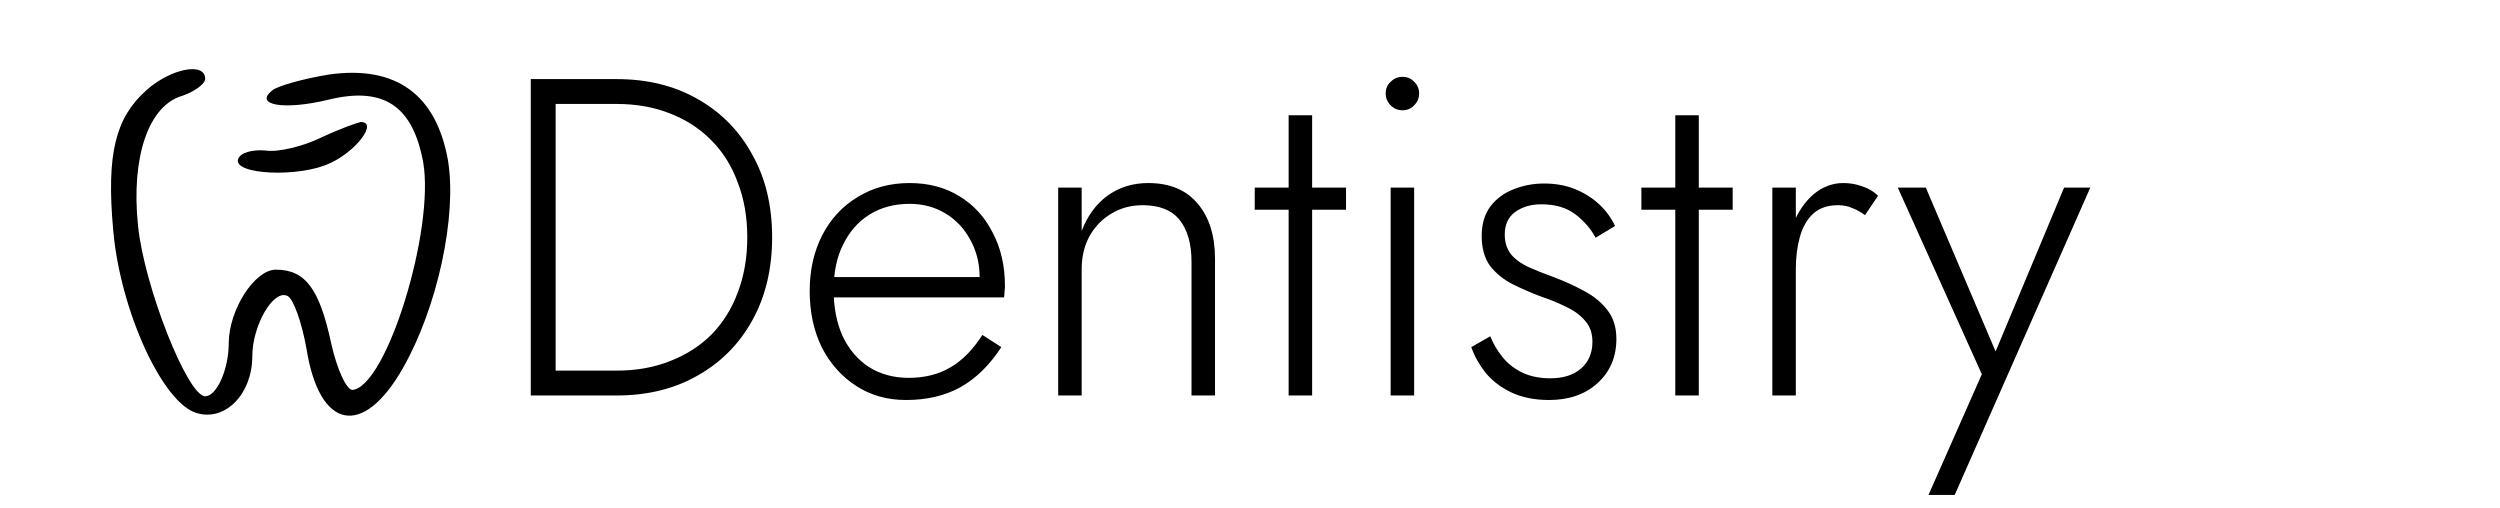<svg width="177" height="36" viewBox="0 0 177 36" fill="none" xmlns="http://www.w3.org/2000/svg">
<path d="M37.579 5.6H39.339V28H37.579V5.6ZM43.659 28H38.539V26.24H43.659C45.045 26.24 46.304 26.016 47.435 25.568C48.587 25.12 49.568 24.491 50.379 23.68C51.189 22.848 51.808 21.856 52.235 20.704C52.683 19.531 52.907 18.229 52.907 16.8C52.907 15.371 52.683 14.08 52.235 12.928C51.808 11.755 51.189 10.763 50.379 9.952C49.568 9.12 48.587 8.48 47.435 8.032C46.304 7.584 45.045 7.36 43.659 7.36H38.539V5.6H43.659C45.835 5.6 47.744 6.069 49.387 7.008C51.051 7.947 52.341 9.259 53.259 10.944C54.197 12.608 54.667 14.56 54.667 16.8C54.667 19.04 54.197 21.003 53.259 22.688C52.341 24.352 51.051 25.653 49.387 26.592C47.744 27.531 45.835 28 43.659 28ZM64.142 28.32C62.819 28.32 61.646 27.989 60.622 27.328C59.598 26.667 58.788 25.76 58.19 24.608C57.614 23.435 57.326 22.101 57.326 20.608C57.326 19.115 57.625 17.792 58.222 16.64C58.819 15.488 59.651 14.592 60.718 13.952C61.785 13.291 63.011 12.96 64.398 12.96C65.742 12.96 66.915 13.269 67.918 13.888C68.942 14.507 69.731 15.371 70.286 16.48C70.862 17.568 71.15 18.827 71.15 20.256C71.15 20.384 71.139 20.523 71.118 20.672C71.118 20.821 71.108 20.949 71.086 21.056H58.382V19.616H69.838L69.134 20.608C69.177 20.501 69.219 20.363 69.262 20.192C69.326 20 69.358 19.819 69.358 19.648C69.358 18.645 69.134 17.749 68.686 16.96C68.26 16.171 67.673 15.552 66.926 15.104C66.18 14.656 65.337 14.432 64.398 14.432C63.31 14.432 62.361 14.688 61.55 15.2C60.761 15.691 60.142 16.395 59.694 17.312C59.246 18.208 59.022 19.275 59.022 20.512C59.022 21.771 59.236 22.869 59.662 23.808C60.11 24.747 60.729 25.472 61.518 25.984C62.329 26.496 63.267 26.752 64.334 26.752C65.465 26.752 66.446 26.507 67.278 26.016C68.132 25.525 68.889 24.757 69.55 23.712L70.894 24.576C70.062 25.856 69.091 26.805 67.982 27.424C66.894 28.021 65.614 28.32 64.142 28.32ZM84.359 18.528C84.359 17.269 84.081 16.288 83.527 15.584C82.972 14.88 82.097 14.528 80.903 14.528C80.071 14.528 79.324 14.731 78.663 15.136C78.023 15.52 77.511 16.053 77.127 16.736C76.764 17.419 76.583 18.187 76.583 19.04V28H74.919V13.28H76.583V16.352C76.988 15.285 77.596 14.453 78.407 13.856C79.239 13.259 80.199 12.96 81.287 12.96C82.823 12.96 83.996 13.451 84.807 14.432C85.617 15.392 86.023 16.693 86.023 18.336V28H84.359V18.528ZM88.835 13.28H95.299V14.848H88.835V13.28ZM91.235 8.16H92.899V28H91.235V8.16ZM98.106 6.624C98.106 6.283 98.224 6.005 98.458 5.792C98.693 5.557 98.97 5.44 99.29 5.44C99.632 5.44 99.909 5.557 100.122 5.792C100.357 6.005 100.474 6.283 100.474 6.624C100.474 6.944 100.357 7.221 100.122 7.456C99.909 7.691 99.632 7.808 99.29 7.808C98.97 7.808 98.693 7.691 98.458 7.456C98.224 7.221 98.106 6.944 98.106 6.624ZM98.458 13.28H100.122V28H98.458V13.28ZM105.512 23.808C105.725 24.341 106.013 24.832 106.376 25.28C106.738 25.728 107.197 26.091 107.752 26.368C108.328 26.645 109 26.784 109.768 26.784C110.664 26.784 111.378 26.56 111.912 26.112C112.466 25.643 112.744 25.003 112.744 24.192C112.744 23.595 112.573 23.104 112.232 22.72C111.89 22.315 111.442 21.984 110.888 21.728C110.333 21.451 109.736 21.205 109.096 20.992C108.413 20.736 107.752 20.448 107.112 20.128C106.472 19.808 105.938 19.381 105.512 18.848C105.106 18.293 104.904 17.579 104.904 16.704C104.904 15.872 105.106 15.179 105.512 14.624C105.938 14.069 106.482 13.664 107.144 13.408C107.826 13.131 108.552 12.992 109.32 12.992C110.152 12.992 110.898 13.131 111.56 13.408C112.221 13.685 112.786 14.048 113.256 14.496C113.725 14.944 114.088 15.445 114.344 16L112.968 16.832C112.626 16.192 112.146 15.637 111.528 15.168C110.909 14.699 110.109 14.464 109.128 14.464C108.402 14.464 107.784 14.645 107.272 15.008C106.781 15.371 106.536 15.904 106.536 16.608C106.536 17.184 106.696 17.664 107.016 18.048C107.336 18.411 107.762 18.709 108.296 18.944C108.829 19.179 109.394 19.403 109.992 19.616C110.781 19.915 111.506 20.245 112.168 20.608C112.85 20.971 113.394 21.419 113.8 21.952C114.226 22.485 114.44 23.168 114.44 24C114.44 25.28 113.992 26.325 113.096 27.136C112.221 27.925 111.08 28.32 109.672 28.32C108.648 28.32 107.752 28.139 106.984 27.776C106.237 27.413 105.629 26.944 105.16 26.368C104.712 25.792 104.381 25.195 104.168 24.576L105.512 23.808ZM116.21 13.28H122.674V14.848H116.21V13.28ZM118.61 8.16H120.274V28H118.61V8.16ZM127.145 13.28V28H125.481V13.28H127.145ZM132.041 15.232C131.721 14.997 131.412 14.827 131.113 14.72C130.836 14.592 130.505 14.528 130.121 14.528C129.396 14.528 128.809 14.731 128.361 15.136C127.934 15.541 127.625 16.085 127.433 16.768C127.241 17.451 127.145 18.208 127.145 19.04H126.377C126.377 17.867 126.558 16.832 126.921 15.936C127.284 15.019 127.774 14.293 128.393 13.76C129.033 13.227 129.737 12.96 130.505 12.96C130.974 12.96 131.412 13.035 131.817 13.184C132.244 13.312 132.628 13.536 132.969 13.856L132.041 15.232ZM147.994 13.28L138.394 35.04H136.538L140.314 26.496L134.362 13.28H136.346L141.69 25.824L140.922 25.76L146.138 13.28H147.994Z" fill="black"/>
<path d="M10.354 6.397C8.185 8.339 7.518 10.878 8.018 16.329C8.519 22.005 11.522 28.576 13.942 29.248C15.944 29.846 17.863 27.904 17.863 25.216C17.863 23.05 19.364 20.437 20.366 20.959C20.783 21.183 21.367 22.826 21.7 24.693C22.618 30.443 25.705 31.041 28.541 26.037C30.961 21.781 32.379 15.284 31.712 11.326C30.877 6.696 28.041 4.605 23.285 5.277C21.45 5.576 19.615 6.099 19.281 6.397C17.946 7.443 20.115 7.816 23.202 7.07C27.123 6.099 29.209 7.443 29.96 11.476C30.794 16.255 27.373 27.382 24.954 27.606C24.537 27.606 23.869 26.187 23.452 24.32C22.618 20.437 21.617 19.093 19.531 19.093C18.03 19.093 16.194 21.93 16.194 24.32C16.194 26.112 15.36 28.054 14.526 28.054C13.274 28.054 10.187 20.213 9.77 15.956C9.27 11.102 10.521 7.443 12.941 6.771C13.775 6.472 14.526 5.949 14.526 5.576C14.526 4.381 12.106 4.829 10.354 6.397Z" fill="black"/>
<path d="M22.701 9.758C21.45 10.355 19.698 10.803 18.78 10.654C17.863 10.579 17.028 10.803 16.862 11.251C16.444 12.372 21.2 12.596 23.369 11.55C25.204 10.729 26.789 8.638 25.538 8.638C25.204 8.712 23.953 9.16 22.701 9.758Z" fill="black"/>
</svg>
